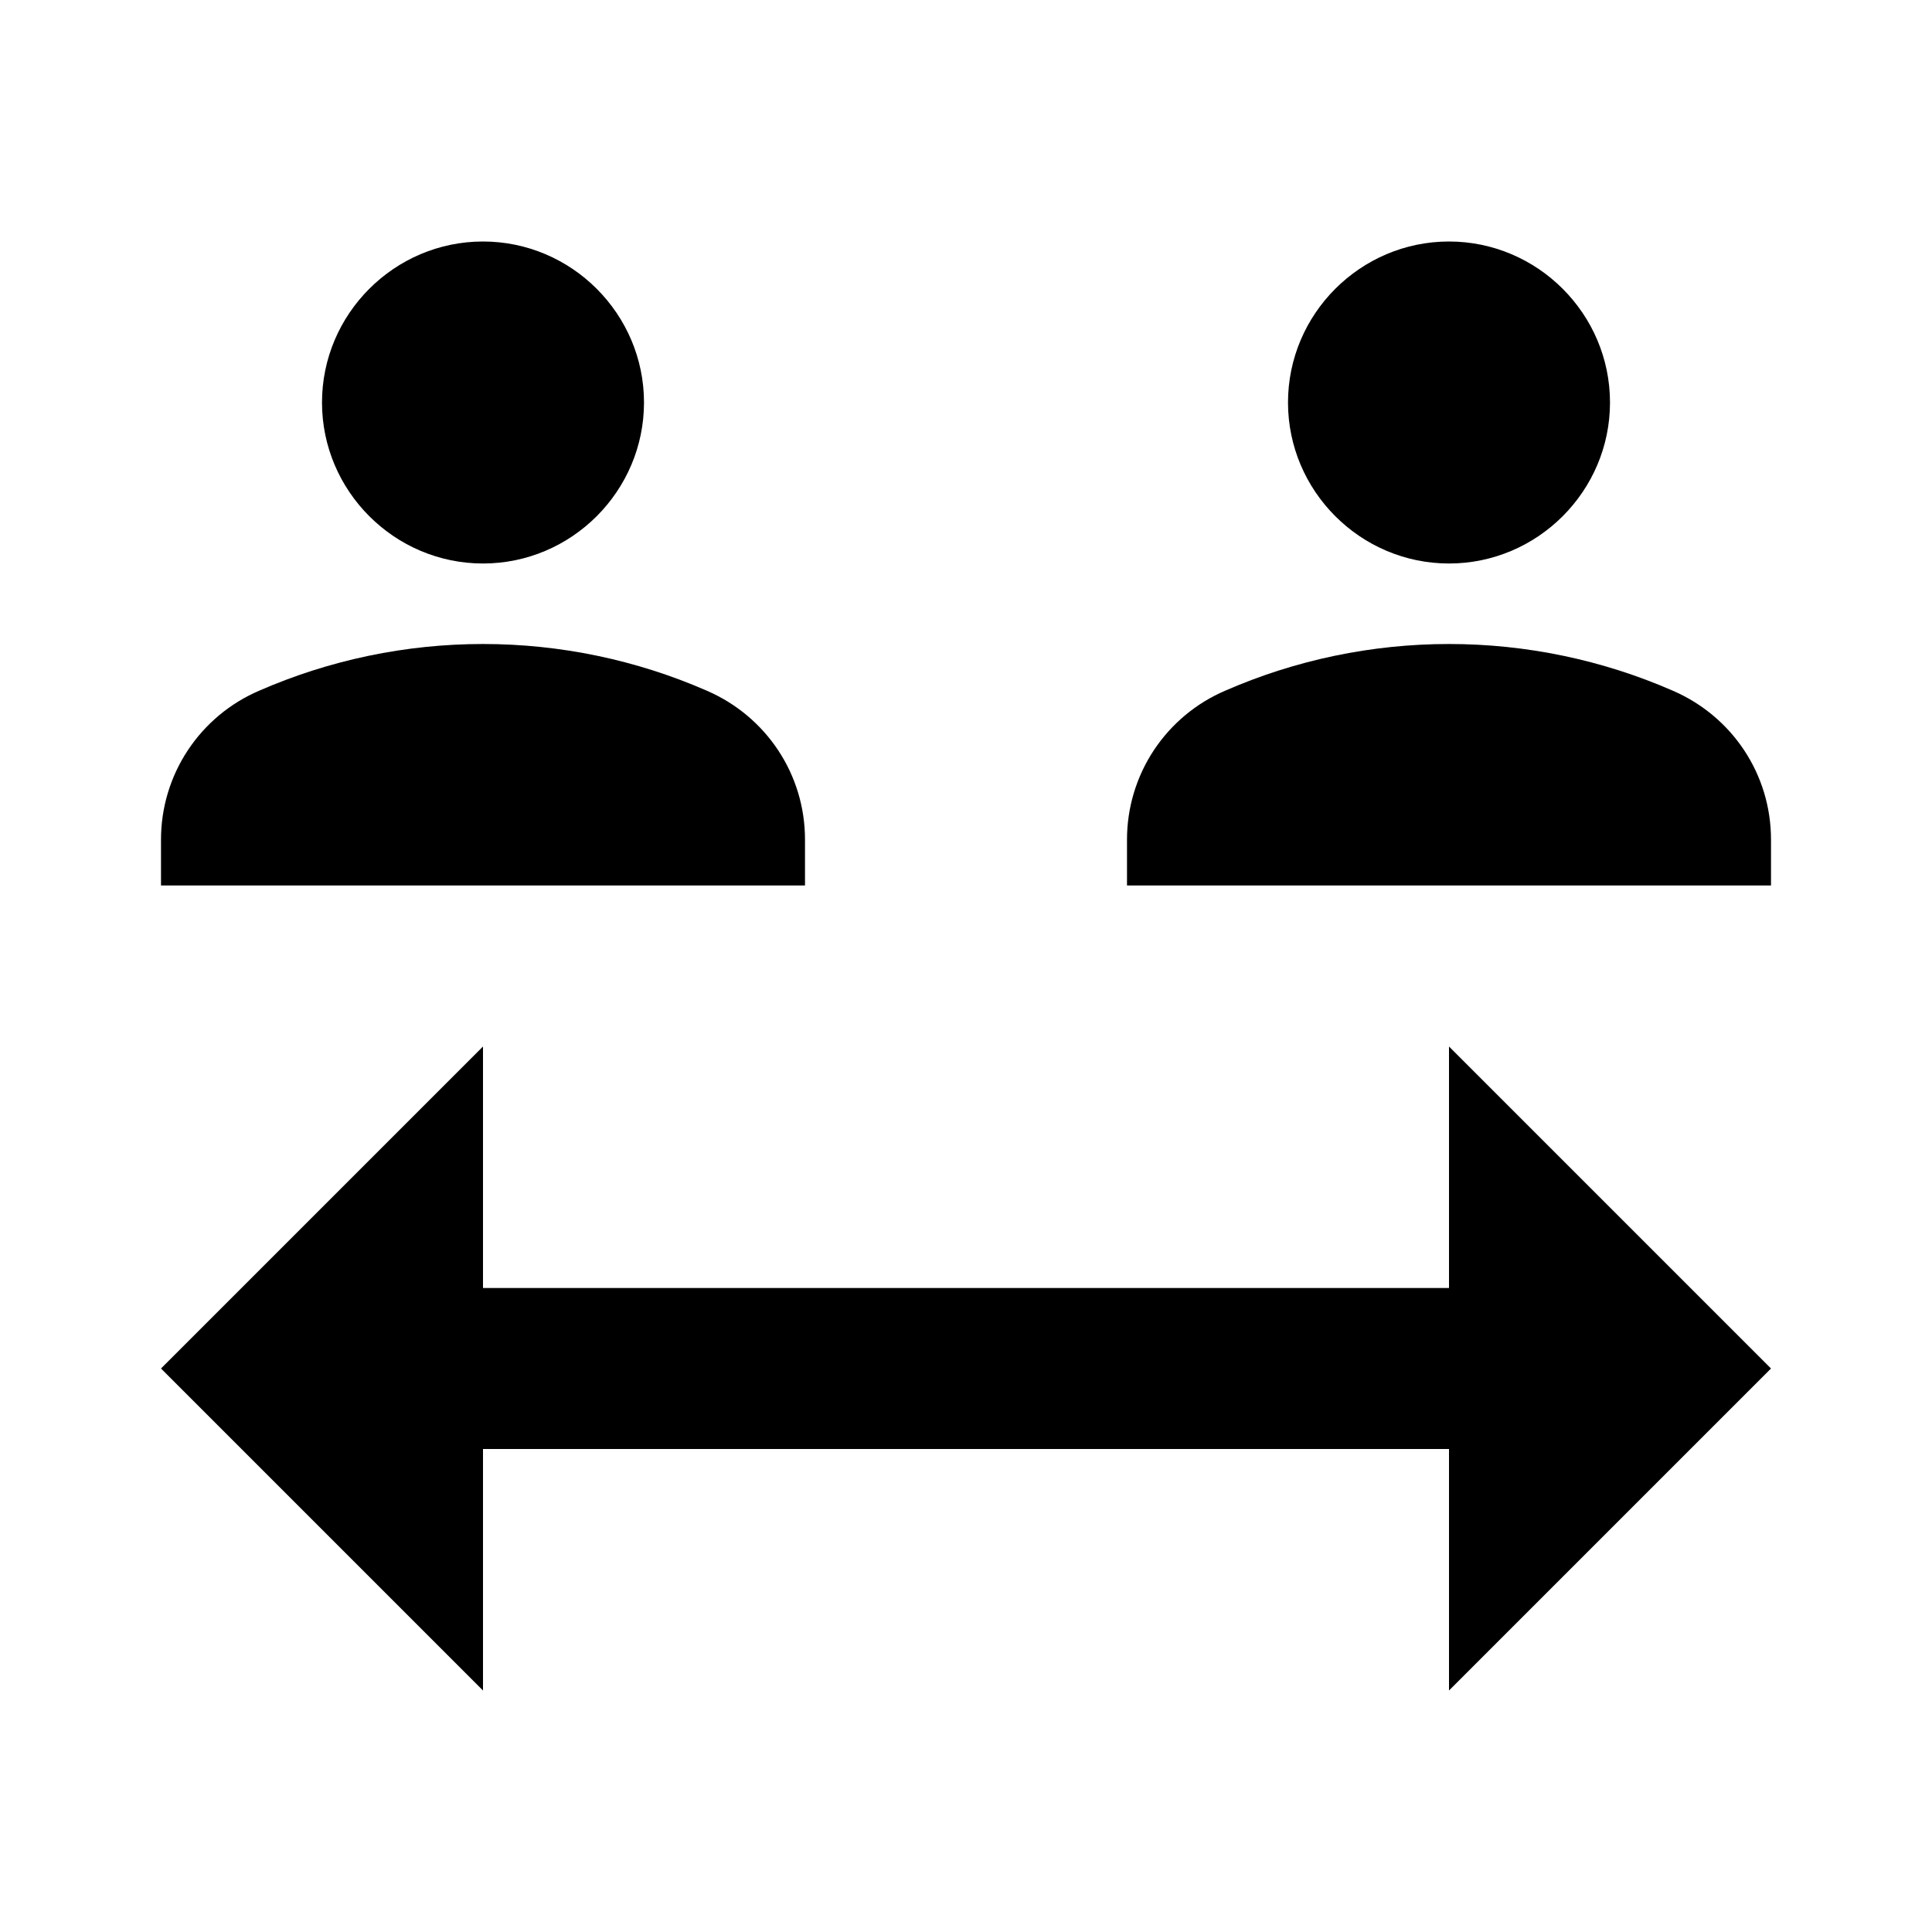 <svg width="24" height="24" viewBox="0 0 24 24" fill="none" xmlns="http://www.w3.org/2000/svg">
<path d="M4 5C4 3.9 4.9 3 6 3C7.1 3 8 3.9 8 5C8 6.1 7.1 7 6 7C4.9 7 4 6.1 4 5ZM8.78 8.58C7.903 8.197 6.957 8 6 8C5.043 8 4.097 8.197 3.22 8.58C2.858 8.735 2.549 8.993 2.332 9.322C2.115 9.651 2 10.036 2 10.43V11H10V10.43C10 9.62 9.52 8.9 8.78 8.58ZM18 7C19.1 7 20 6.1 20 5C20 3.9 19.1 3 18 3C16.9 3 16 3.9 16 5C16 6.1 16.9 7 18 7ZM20.78 8.58C19.903 8.197 18.957 8 18 8C17.043 8 16.097 8.197 15.22 8.58C14.858 8.735 14.549 8.993 14.332 9.322C14.115 9.651 14 10.036 14 10.43V11H22V10.43C22 9.62 21.52 8.9 20.78 8.58ZM22 17L18 13V16H6V13L2 17L6 21V18H18V21L22 17Z" fill="black"/>
</svg>
